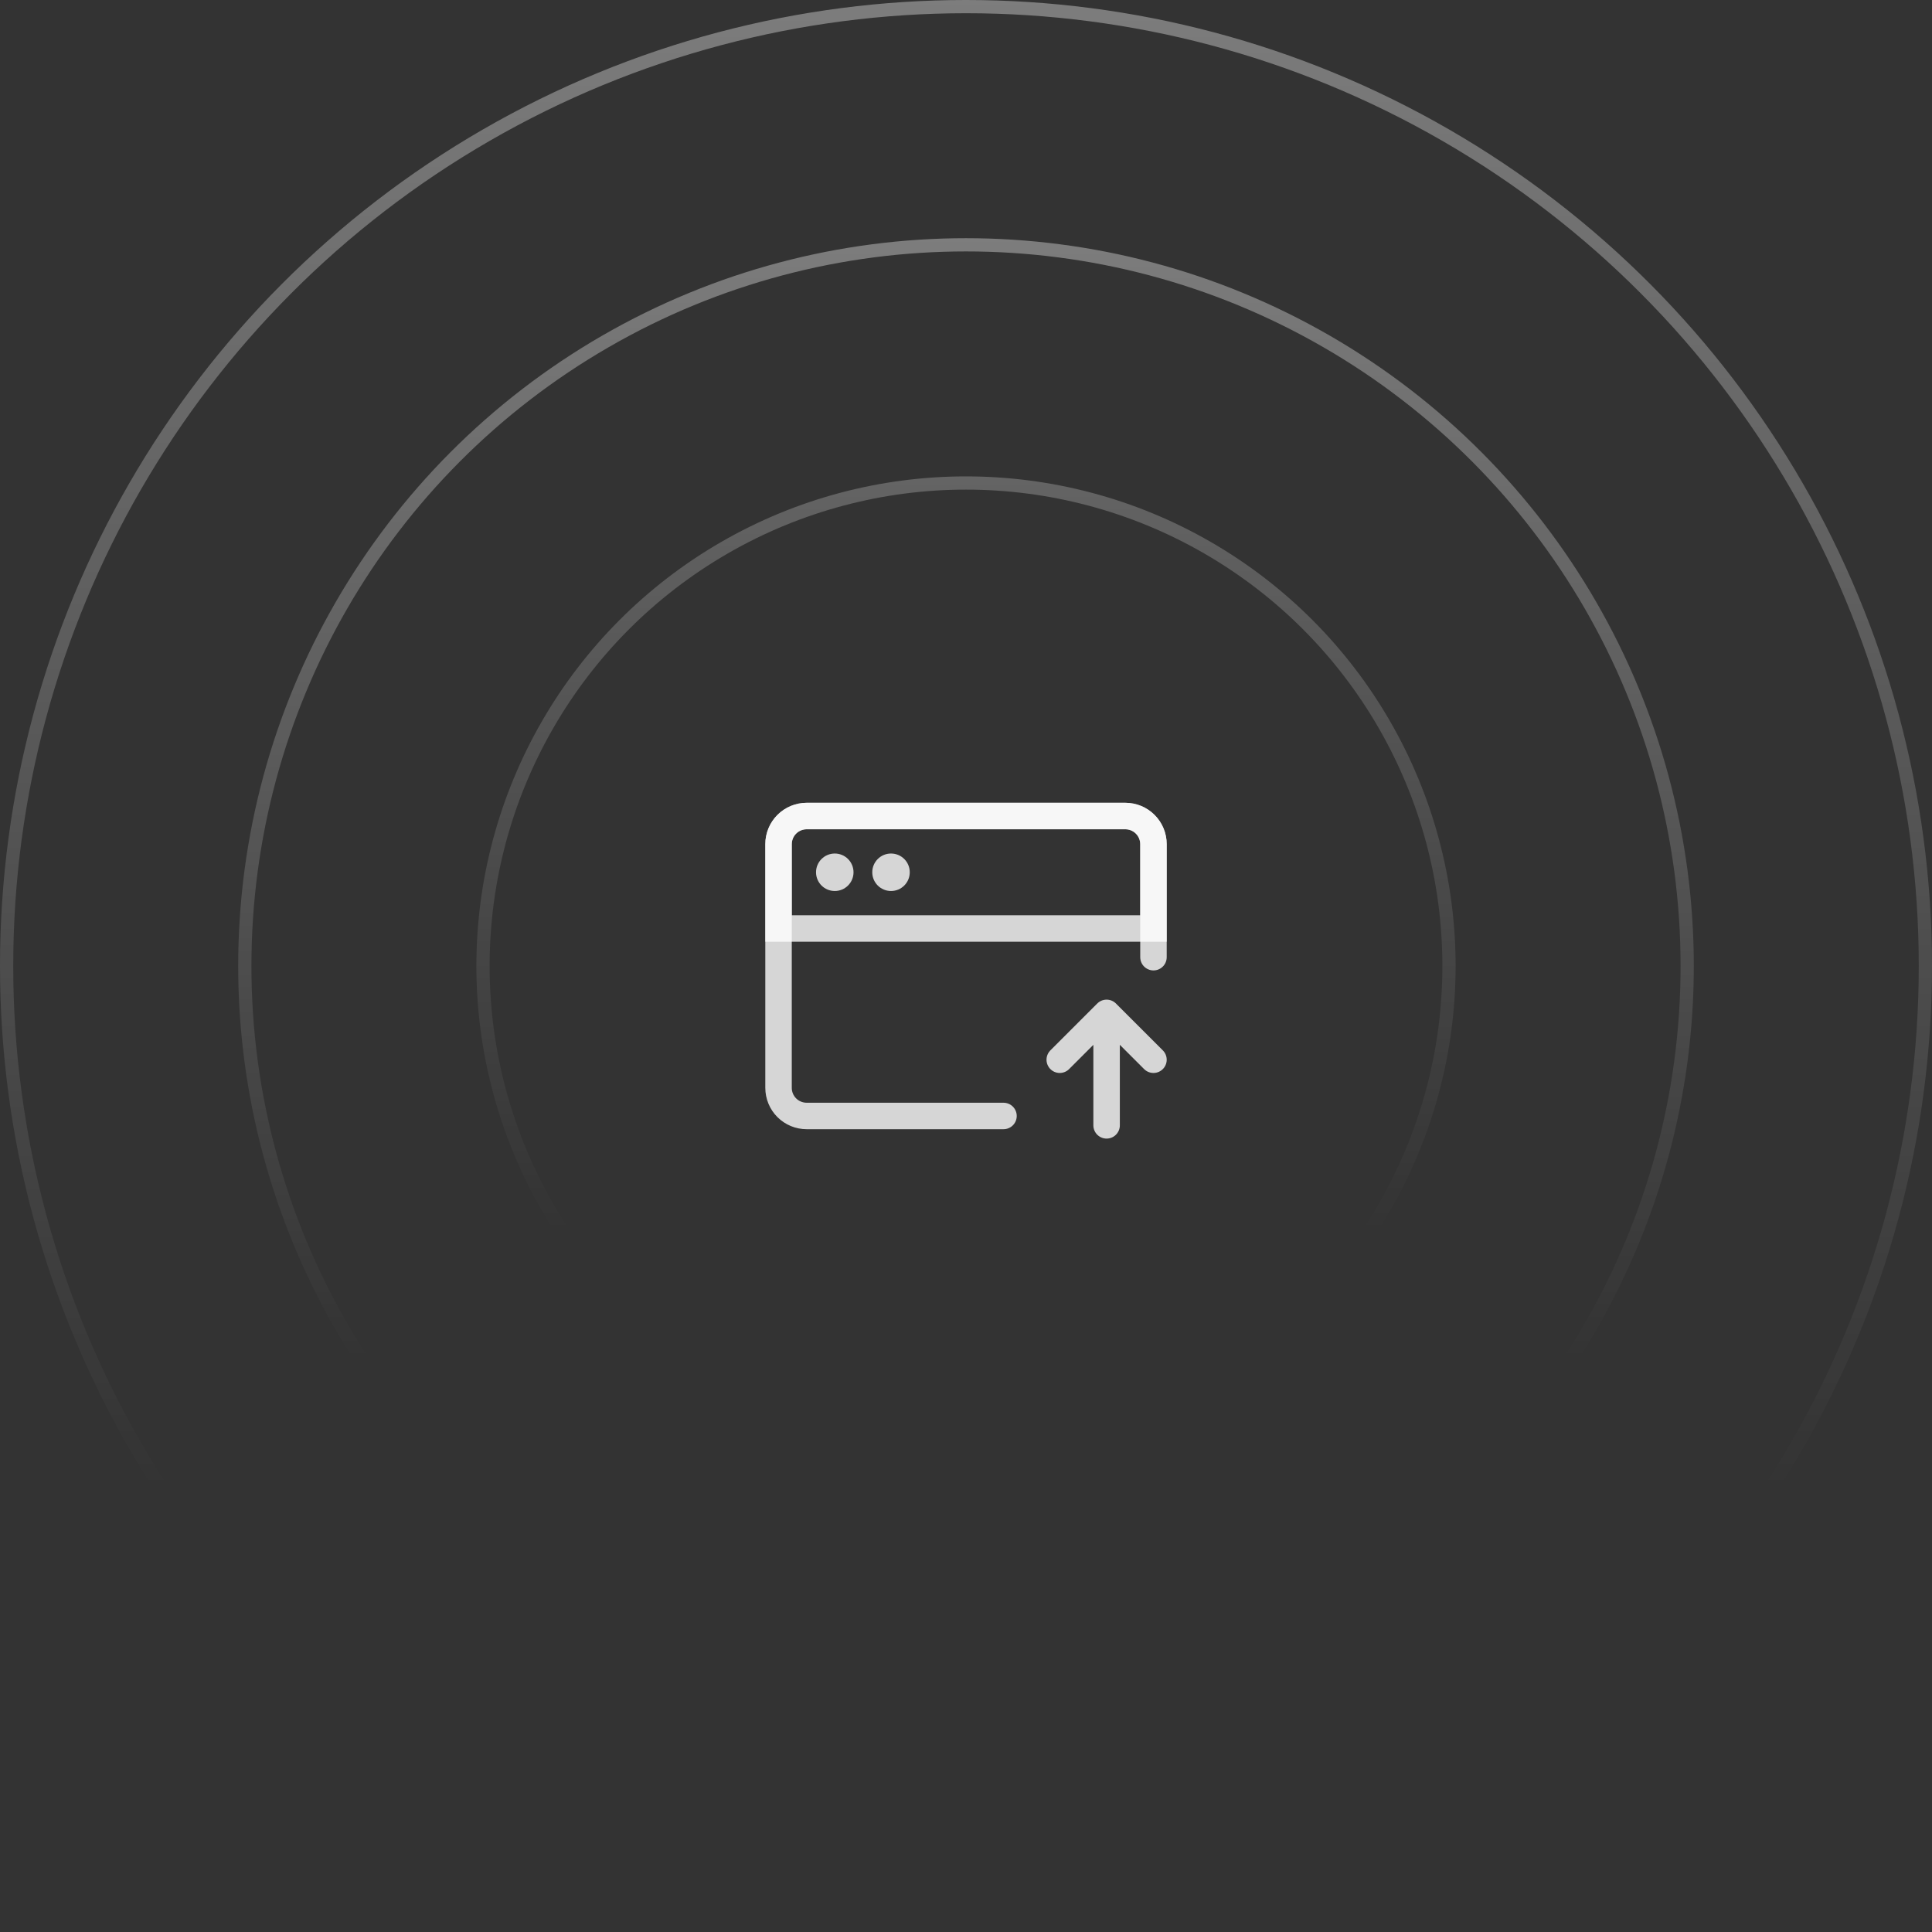 <svg xmlns="http://www.w3.org/2000/svg" width="146" height="146" viewBox="0 0 146 146" fill="none"><rect x="0" y="0" width="146" height="146" fill="#333333" stroke="none"/><circle cx="73" cy="73" r="54.5" stroke="url(#paint0_linear_63_2797)" stroke-opacity="0.6"></circle><circle cx="73" cy="73" r="72.5" stroke="url(#paint1_linear_63_2797)" stroke-opacity="0.6"></circle><circle cx="73" cy="73" r="36.5" stroke="url(#paint2_linear_63_2797)" stroke-opacity="0.4"></circle><path d="M75.834 84.333H60.959C60.395 84.333 59.854 84.109 59.456 83.711C59.057 83.312 58.834 82.772 58.834 82.208V63.792C58.834 63.228 59.057 62.688 59.456 62.289C59.854 61.891 60.395 61.667 60.959 61.667H85.042C85.605 61.667 86.146 61.891 86.544 62.289C86.943 62.688 87.167 63.228 87.167 63.792V72.334M83.625 85.042V76.542M83.625 76.542L80.084 80.083M83.625 76.542L87.167 80.083" stroke="white" stroke-opacity="0.8" stroke-width="2" stroke-linecap="round" stroke-linejoin="round"></path><path d="M58.834 63.792C58.834 63.228 59.057 62.688 59.456 62.289C59.854 61.891 60.395 61.667 60.959 61.667H85.042C85.605 61.667 86.146 61.891 86.544 62.289C86.943 62.688 87.167 63.228 87.167 63.792V70.167H58.834V63.792Z" stroke="white" stroke-opacity="0.8" stroke-width="2"></path><path d="M61.667 65.917C61.667 65.134 62.301 64.5 63.083 64.5C63.866 64.5 64.5 65.134 64.5 65.917C64.5 66.699 63.866 67.333 63.083 67.333C62.301 67.333 61.667 66.699 61.667 65.917Z" fill="white" fill-opacity="0.8"></path><path d="M65.917 65.917C65.917 65.134 66.551 64.5 67.333 64.5C68.116 64.5 68.75 65.134 68.75 65.917C68.75 66.699 68.116 67.333 67.333 67.333C66.551 67.333 65.917 66.699 65.917 65.917Z" fill="white" fill-opacity="0.8"></path><defs><linearGradient id="paint0_linear_63_2797" x1="73" y1="18" x2="73" y2="102.73" gradientUnits="userSpaceOnUse"><stop stop-color="white" stop-opacity="0.6"></stop><stop offset="1" stop-color="white" stop-opacity="0"></stop></linearGradient><linearGradient id="paint1_linear_63_2797" x1="73" y1="0" x2="73" y2="112.459" gradientUnits="userSpaceOnUse"><stop stop-color="white" stop-opacity="0.6"></stop><stop offset="1" stop-color="white" stop-opacity="0"></stop></linearGradient><linearGradient id="paint2_linear_63_2797" x1="73" y1="36" x2="73" y2="93" gradientUnits="userSpaceOnUse"><stop stop-color="white" stop-opacity="0.6"></stop><stop offset="1" stop-color="white" stop-opacity="0"></stop></linearGradient></defs></svg>